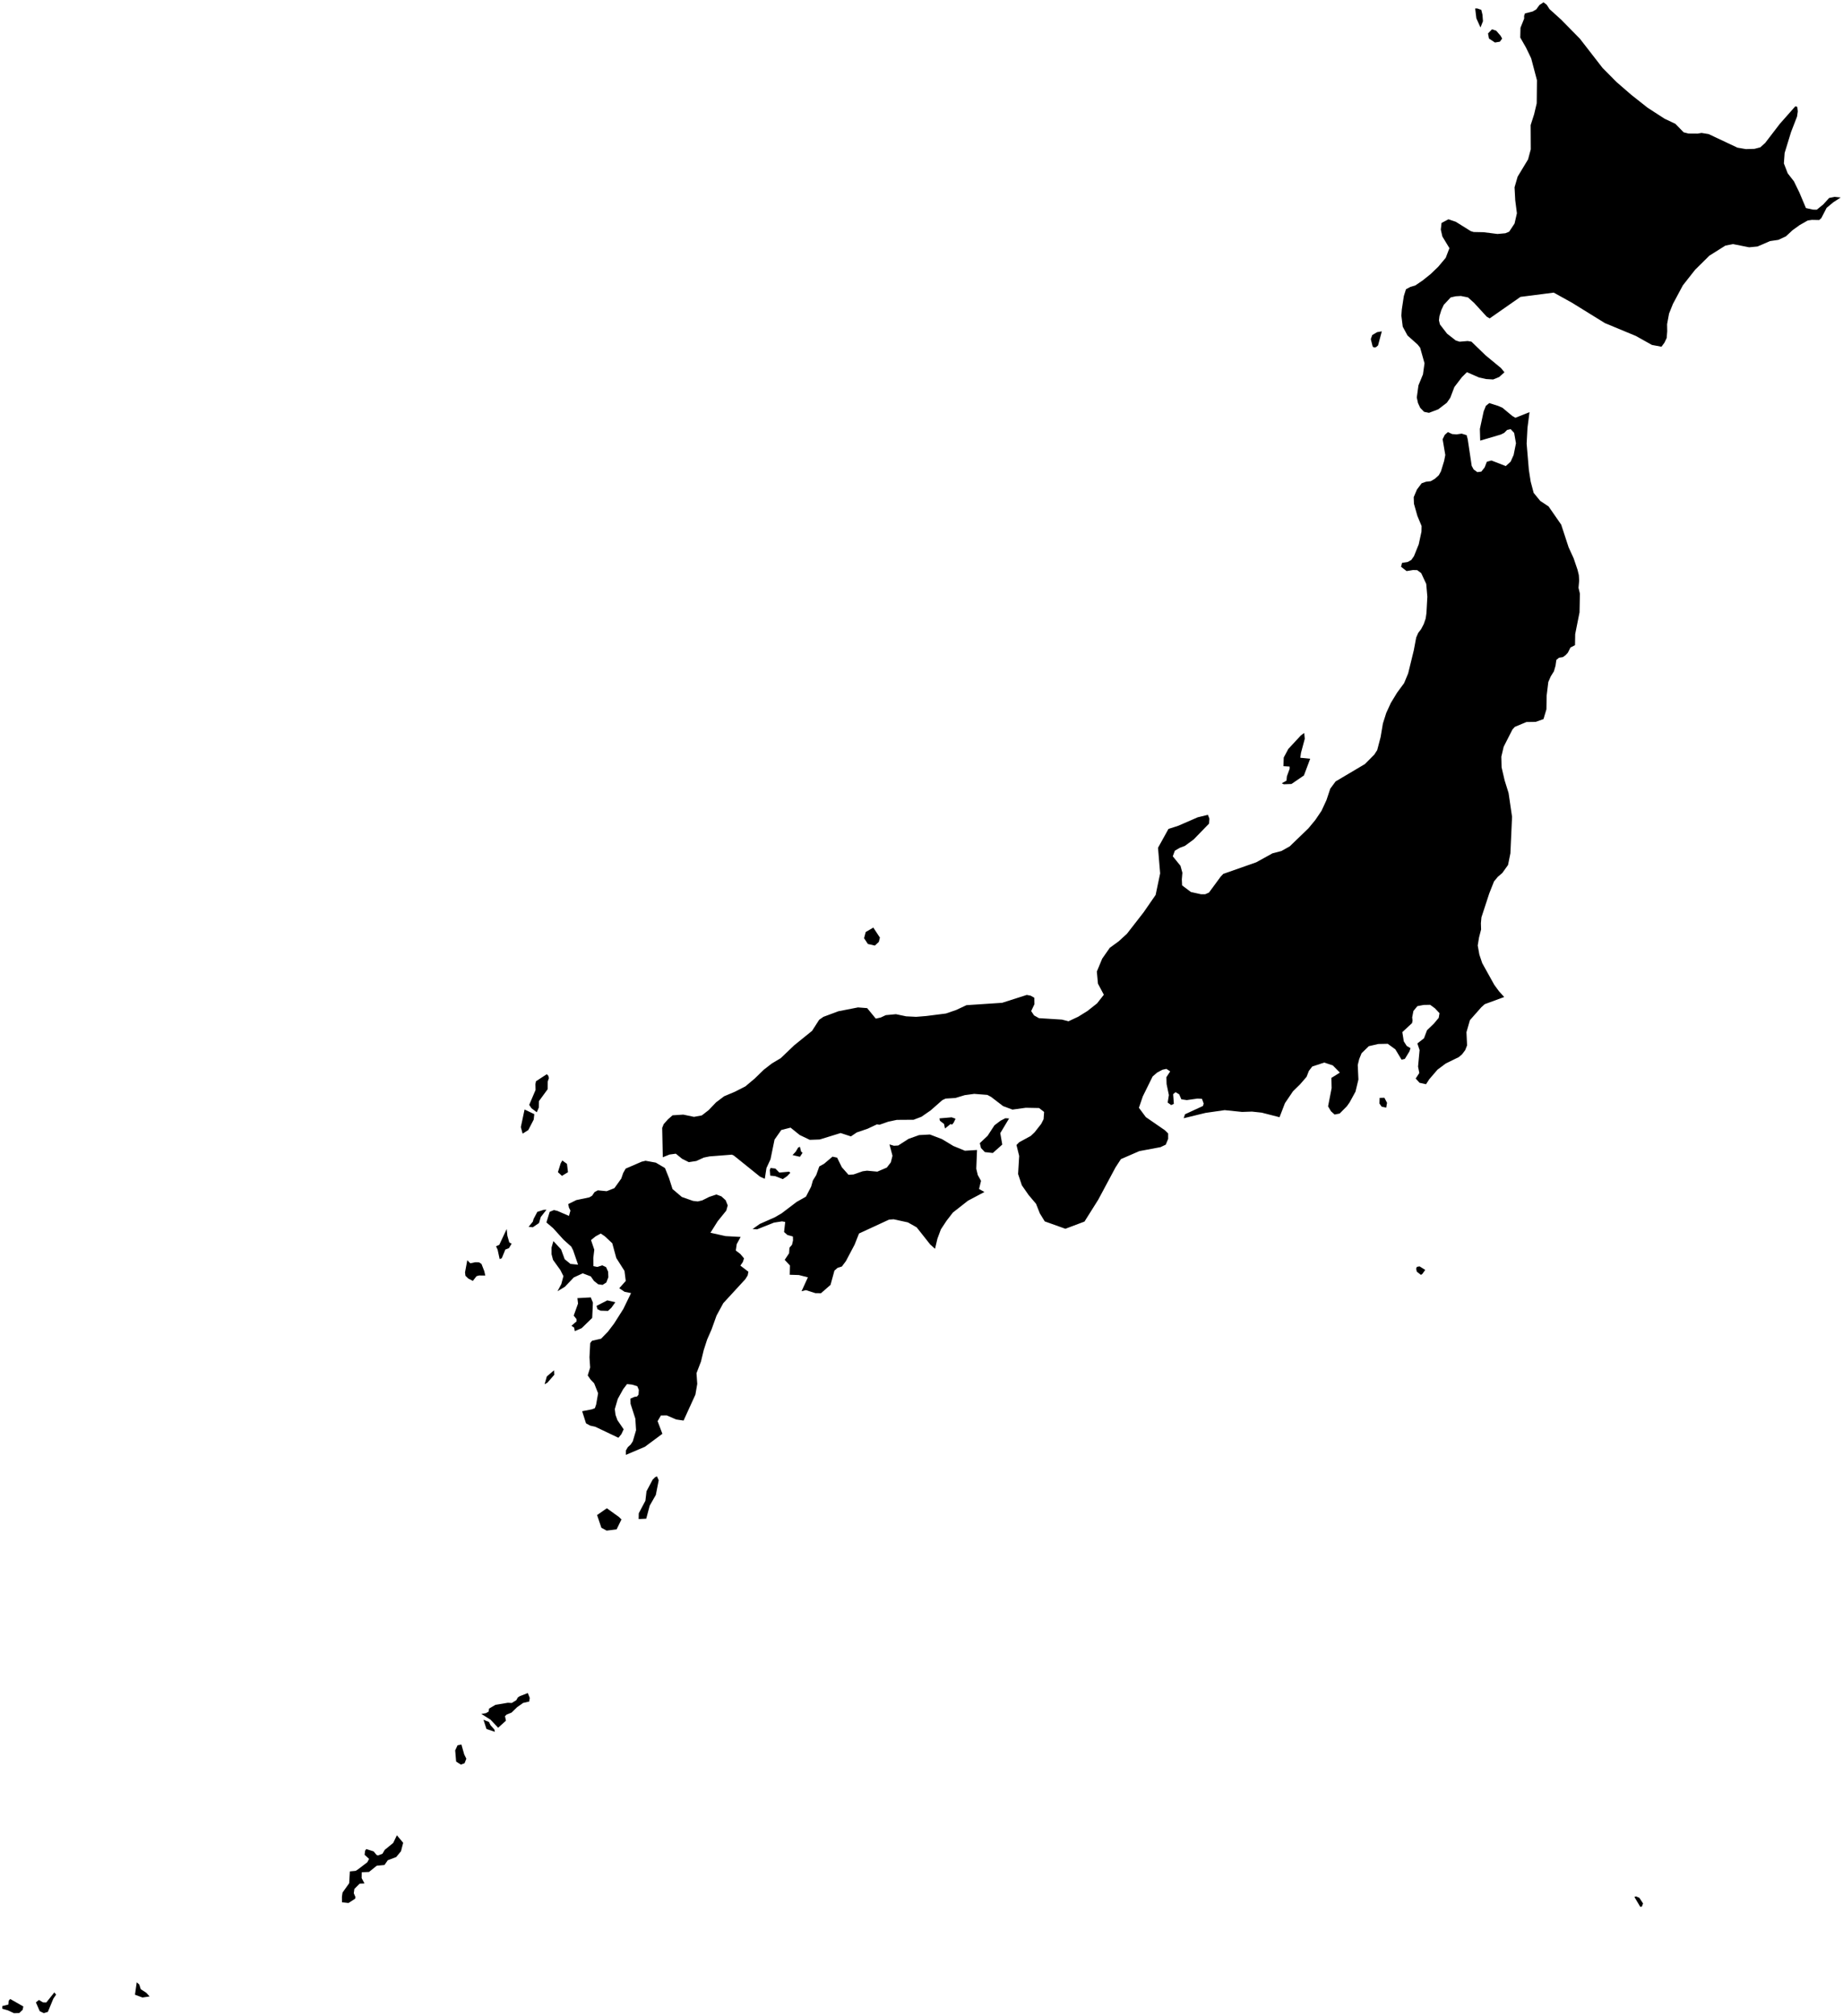 <?xml version="1.0"?>
<svg xmlns="http://www.w3.org/2000/svg" version="1.2" baseProfile="tiny" width="800" height="875" viewBox="0 0 800 875" stroke-linecap="round" stroke-linejoin="round">
<g id="ne_50m_admin_0_countries">
<path d="M 381.468 408.764 379.75 410.353 376.718 409.652 375.07 407.157 375.782 404.471 379.082 402.543 381.941 406.883 381.468 408.764 Z M 560.604 340.217 557.238 340.341 556.392 339.904 558.43 338.787 558.603 336.922 559.808 333.614 559.783 332.66 557.115 332.5 557.238 328.741 559.214 325.033 564.646 319.176 566.128 318.073 566.37 320.621 564.738 326.66 564.426 328.84 568.721 329.272 566 336.528 560.604 340.217 Z M 435.061 496.701 430.959 500.361 427.512 499.972 425.825 498.21 425.312 496.085 428.699 492.904 431.668 488.343 434.294 486.359 436.407 485.276 438.021 485.37 434.192 491.752 435.061 496.701 Z M 267.649 663.707 263.33 664.239 261.048 663.015 259.181 657.486 263.413 654.53 268.697 658.342 269.756 659.396 267.649 663.707 Z M 280.516 659.058 277.221 659.227 277.274 656.718 280.15 651.287 280.632 647.15 283.308 642.111 284.395 641.045 285.18 640.696 285.93 642.398 284.677 648.75 282.02 653.411 280.516 659.058 Z M 252.482 576.384 249.498 577.671 249.221 576.141 248.052 575.344 250.27 573.439 250.259 572.478 249.035 570.93 250.908 565.706 250.636 563.354 256.448 563.036 257.365 565.308 257.058 571.933 252.482 576.384 Z M 229.318 490.412 226.863 491.968 226.081 489.129 227.701 481.491 231.922 483.502 231.664 485.874 229.318 490.412 Z M 233.885 480.633 232.997 482.686 230.702 480.946 229.716 479.478 232.47 473.018 232.411 470.459 232.644 469.238 237.358 466.165 238.064 466.911 238.262 467.903 237.753 469.364 237.715 472.7 233.951 477.849 233.885 480.633 Z M 202.842 546.893 204.143 548.227 206.238 547.775 207.867 547.793 208.993 548.492 210.235 551.692 210.647 553.55 207.993 553.518 206.851 553.817 205.251 555.868 203.243 554.827 202.04 553.652 201.857 552.152 202.842 546.893 Z M 263.916 568.898 260.671 568.796 259.368 568.163 258.93 566.722 263.622 564.311 267.1 565.129 265.378 567.532 263.916 568.898 Z M 643.719 9.202 642.645 11.924 640.854 7.959 640.333 3.66 641.259 3.666 642.99 4.272 643.496 6.36 643.719 9.202 Z M 651.064 18.089 648.922 18.447 646.331 16.738 645.914 14.526 647.639 12.714 649.472 13.321 651.392 15.562 652.046 16.738 651.064 18.089 Z M 597.403 150.583 596.652 150.829 595.857 150.468 595.031 147.161 595.652 145.404 597.754 144.155 599.811 143.787 598.178 149.898 597.403 150.583 Z M 413.969 487.184 413.255 488.043 412.607 487.785 410.209 489.736 409.771 487.753 407.99 486.37 407.8 485.339 413.096 484.882 414.775 485.487 413.969 487.184 Z M 602.078 478.583 601.711 480.69 599.742 480.258 598.785 478.903 598.869 476.444 600.934 476.392 602.078 478.583 Z M 217.817 546.023 216.882 546.4 216.01 542.332 215.311 540.836 216.721 540.225 219.94 533.344 220.227 536.24 221.066 539.169 222.083 539.725 220.911 541.674 219.348 542.276 217.817 546.023 Z M 233.965 530.77 231.282 532.59 229.448 532.397 231.299 530.148 231.603 529.017 233.232 525.911 236.052 525.016 237.211 524.985 234.745 528.137 233.965 530.77 Z M 246.548 508.7 243.934 510.293 242.179 508.69 243.368 504.847 244.082 503.606 246.108 505.093 246.548 508.7 Z M 348.368 500.297 347.223 502.012 344.019 501.272 345.385 499.811 346.471 498.003 347.217 497.666 347.727 499.736 348.368 500.297 Z M 336.587 507.126 338.277 508.863 342.547 508.47 343.053 508.963 341.741 510.36 339.801 511.701 336.467 510.397 334.333 510.197 334.158 507.741 334.475 506.871 336.587 507.126 Z M 237.592 600.065 236.404 600.711 237.351 597.363 240.483 594.659 240.594 596.626 237.592 600.065 Z M 712.693 827.404 711.982 827.478 709.451 823.215 710.154 822.97 711.586 823.577 713.211 826.032 712.693 827.404 Z M 732.925 57.948 736.866 57.976 738.601 57.687 741.66 58.184 754.169 64.074 757.843 64.708 761.563 64.6 764.117 63.929 766.231 62.015 772.582 53.733 779.299 46.142 780.155 46.369 780.371 48.332 780.061 50.559 777.448 57.31 774.667 66.371 774.336 70.907 775.992 75.211 778.698 78.686 781.059 83.527 783.909 90.289 787.004 90.975 788.646 90.979 791.43 88.72 793.986 85.912 796.387 85.434 799 85.71 795.829 87.756 792.886 90.205 790.603 94.626 789.667 95.486 786.474 95.426 784.679 95.693 781.149 97.7 778.091 99.91 775.216 102.569 771.932 104.099 768.327 104.625 762.899 106.97 759.258 107.32 752.248 105.93 748.957 106.575 741.999 110.95 735.814 117.064 730.483 123.841 726.171 131.9 724.497 136.078 723.641 140.704 723.697 143.738 723.466 146.672 722.469 148.756 721.206 150.466 717.057 149.689 710.058 145.783 696.658 140.221 682.394 131.403 674.431 126.986 660 128.843 646.632 138.172 645.365 137.442 639.854 131.435 637.215 129.066 634.149 128.45 631.891 128.579 629.708 129.07 626.702 132.291 625.633 134.59 624.828 137.191 624.614 139.025 625.046 140.809 628.138 144.804 631.895 147.746 633.57 148.285 637.076 147.992 638.719 148.266 644.841 154.196 651.53 159.718 653.041 161.565 650.73 163.619 648.144 164.675 645.084 164.498 642.033 163.821 636.755 161.523 634.609 163.641 631.305 167.958 629.541 172.611 628.053 174.763 624.307 177.631 620.292 179.156 618.158 178.718 616.489 176.999 615.517 174.92 614.99 172.502 615.715 167.233 617.675 162.469 618.343 157.632 616.446 150.886 615.326 149.492 610.962 145.598 608.898 141.772 608.299 136.985 608.482 134.332 609.371 128.475 610.308 125.511 612.227 124.509 614.317 123.891 617.51 121.73 620.999 118.936 624.304 115.76 627.547 111.892 629.161 107.688 626.103 102.643 625.413 99.625 625.739 96.752 628.736 95.169 631.927 96.249 638.417 100.303 639.676 100.687 644.034 100.775 650.027 101.535 653.465 101.22 655.09 100.541 657.435 97.001 658.45 92.553 657.726 86.896 657.429 81.273 658.772 76.652 663.298 69.167 664.468 64.803 664.415 54.3 665.912 49.636 667.051 44.828 667.155 34.818 664.641 25.303 662.411 20.676 659.907 16.292 660.007 12.041 661.605 8.063 661.584 6.88 661.955 5.822 665.308 4.978 666.841 4.09 668.244 2.163 669.991 1 671.385 2.058 672.598 3.95 677.678 8.547 685.785 16.793 695.615 29.463 701.693 35.596 708.057 41.123 715.178 46.748 722.569 51.532 727.233 53.732 730.827 57.418 732.925 57.948 Z M 295.974 519.449 300.795 521.147 302.861 521.387 304.817 520.935 307.833 519.422 310.974 518.374 313.128 519.18 314.986 520.868 315.888 523.11 315.269 525.351 311.526 529.982 308.384 534.974 314.912 536.428 321.498 536.789 319.795 539.903 319.399 542.693 321.346 544.173 322.967 546.092 322.44 547.69 321.374 549.23 324.866 551.895 324.549 553.496 323.525 555.126 313.955 565.541 311.023 570.941 308.863 576.961 306.946 581.331 305.471 585.901 304.274 590.861 302.331 595.919 302.659 600.563 301.856 605.225 296.721 616.483 293.481 616.003 289.469 614.26 286.9 614.263 285.445 616.731 287.524 622.224 279.916 627.87 271.66 631.371 271.703 629.449 272.536 628.004 273.759 626.891 274.676 625.5 276.099 620.675 275.788 615.656 273.711 609.217 273.656 606.962 275.376 606.204 276.512 606.045 277.169 605.226 277.303 603.168 276.626 601.573 274.375 600.877 272.183 600.651 270.52 602.826 268.152 607.099 266.87 611.512 267.188 614.018 268.009 616.309 270.716 620.266 269.746 622.362 268.443 623.949 258.372 619.157 256.171 618.674 254.376 617.686 252.701 612.429 256.944 611.604 258.217 611.106 258.77 609.534 259.62 604.636 257.909 600.318 256.351 598.693 255.117 596.876 256.171 593.461 255.88 589.005 256.202 582.843 256.985 581.85 260.909 580.961 263.883 577.911 266.566 574.37 270.562 568.067 273.921 561.163 271.116 560.603 268.807 559.051 271.626 555.89 271.078 551.537 267.511 545.93 265.768 539.53 262.515 536.487 260.774 535.319 258.48 536.576 256.553 538.155 257.968 542.347 257.542 545.897 257.576 549.455 259.279 549.81 261.442 549.122 263.09 549.899 263.958 551.845 264.076 554.262 263.184 556.566 261.551 557.603 259.656 557.335 257.824 555.881 256.45 553.92 252.953 552.582 249.059 554.381 245.202 558.422 242.004 560.349 243.656 557.235 244.566 553.791 243.25 551.18 240.054 546.737 239.412 544.284 239.412 541.389 240.216 538.594 243.558 542.206 245.114 546.458 247.621 548.498 250.918 548.825 248.784 542.597 247.976 541.001 244.611 537.974 240.096 532.983 237.186 530.502 238.605 525.89 240.465 525.127 241.968 525.501 246.971 527.662 247.616 525.356 246.95 524.029 246.657 522.53 250.168 520.801 255.799 519.625 256.984 518.939 258.079 517.333 259.489 516.568 263.355 516.94 266.711 515.606 269.69 511.439 270.491 509.079 271.583 507.145 278.522 504.141 280.222 503.736 284.676 504.547 288.656 506.902 290.422 511.317 291.925 516.01 295.974 519.449 Z M 413.837 497.326 418.866 499.383 424.103 499.055 423.775 507.192 424.436 509.952 425.839 512.451 424.977 515.982 427.312 517.285 420.156 521.077 413.634 526.199 410.908 529.717 408.416 533.497 406.91 537.544 405.875 541.932 403.797 540.083 397.906 532.634 394.1 530.484 387.913 529.135 385.922 529.273 372.873 535.308 370.976 540.107 367.187 547.284 365.432 549.622 363.562 550.214 362.208 551.403 360.512 557.592 356.371 561.218 353.933 561.186 349.824 559.875 347.932 560.353 350.69 554.323 346.764 553.324 342.81 553.204 342.9 549.174 340.617 546.736 342.523 543.884 342.685 541.469 343.784 540.202 344.234 538.274 344.178 536.597 341.773 535.933 340.349 534.658 340.838 530.284 339.454 530.035 335.97 530.576 328.636 533.488 326.683 533.361 329.807 531.151 336.336 528.258 339.292 526.543 345.791 521.602 349.837 519.315 352.094 514.96 352.855 512.277 354.29 509.962 355.637 506.2 357.715 505.039 361.368 501.949 363.366 502.382 365.427 506.553 368.315 509.823 370.506 509.679 374.455 508.297 376.342 508.037 380.826 508.458 384.945 506.69 386.68 504.447 387.406 501.572 386.1 496.639 388.022 497.223 389.889 497.113 394.384 494.225 398.955 492.596 403.651 492.342 408.852 494.322 413.837 497.326 Z M 656.446 180.511 657.797 181.303 663.92 178.871 663.039 185.673 662.676 192.522 663.632 203.857 664.421 208.968 665.728 213.897 668.57 217.37 672.199 219.78 677.678 227.685 680.895 237.515 683.071 242.268 684.774 247.277 685.33 249.578 685.479 251.902 685.196 255.097 685.801 257.648 685.633 265.75 683.753 275.189 683.675 279.982 681.693 281.007 680.565 283.262 679.562 284.326 678.432 285.163 676.749 285.423 675.579 286.371 675.207 288.927 674.529 291.308 673.144 293.529 672.084 295.964 671.366 301.834 671.261 307.837 669.987 312.071 666.561 313.279 662.579 313.336 657.547 315.44 656.5 316.608 652.711 324.047 651.69 328.375 651.804 332.996 653.119 338.645 654.837 344.155 656.344 354.468 655.628 370.293 654.602 375.372 652.096 378.87 650.163 380.515 648.51 382.512 646.445 387.728 643.054 398.096 642.819 400.679 642.905 403.354 642.004 406.867 641.443 410.311 642.158 414.278 643.396 417.973 648.632 427.393 650.664 430.164 652.931 432.674 644.492 435.778 642.987 437.131 638.053 442.722 636.554 447.935 636.82 453.651 636.009 455.725 634.651 457.538 633.218 458.757 627.573 461.517 623.976 464.205 620.41 468.356 619.006 470.521 616.187 469.896 614.513 468.048 616.087 465.647 615.541 462.869 616.21 455.684 615.245 452.821 618.116 450.587 619.437 447.077 622.409 444.225 624.514 441.704 624.856 439.692 622.876 437.577 620.803 436.059 617.976 436.112 615.256 436.629 613.53 438.722 612.99 441.536 613.151 442.841 612.947 443.99 608.715 447.908 609.347 451.913 610.641 453.927 612.267 454.863 611.808 456.254 609.818 459.527 608.393 459.872 605.692 455.391 602.377 452.971 598.321 453.053 594.161 454.012 591.023 457.067 590.003 459.582 589.362 462.177 589.655 468.469 588.39 473.736 585.846 478.38 584.646 480.078 581.506 483.241 579.328 483.673 577.754 482.265 576.482 480.121 578.023 472.209 577.924 467.775 581.609 465.482 578.548 462.356 574.824 461.118 569.61 462.839 568.147 464.744 567.153 467.301 564.357 470.538 561.262 473.572 557.765 478.732 555.413 484.836 547.662 482.851 543.43 482.402 539.163 482.549 531.6 481.769 523.287 482.963 513.814 485.276 514.394 483.554 522.19 479.952 522.477 478.877 521.746 476.861 519.812 476.747 515.166 477.406 512.799 477.074 511.852 474.908 510.291 473.96 509.233 474.831 509.537 479.024 508.381 479.57 506.86 478.475 507.383 475.226 506.388 470.441 506.301 467.477 507.948 464.952 506.301 463.859 504.548 464.25 502.309 465.442 500.325 467.155 496.059 475.8 494.375 480.747 497.374 484.787 505.639 490.485 507.054 491.871 507.062 494.245 506.022 496.752 503.734 497.831 494.546 499.552 486.556 503.025 484.204 506.64 476.729 520.613 470.746 530.124 462.459 533.247 453.497 530.044 451.394 526.625 449.726 522.423 446.472 518.568 443.562 514.385 441.928 509.475 442.403 501.654 441.226 496.894 442.432 495.675 447.431 492.961 449.079 491.402 451.949 487.749 452.993 485.7 453.219 482.555 451.027 480.846 445.261 480.734 439.487 481.531 435.421 480.019 430.219 476.028 428.599 475.158 422.886 474.708 418.781 475.259 414.726 476.49 410.474 476.755 409.038 477.42 403.976 481.875 399.98 484.639 396.561 485.943 389.285 485.993 385.614 486.76 381.741 488.111 380.683 487.922 376.584 489.845 371.903 491.443 369.359 493.16 364.903 491.704 355.829 494.502 351.501 494.653 347.139 492.562 343.166 489.361 339.147 490.374 336.21 494.551 334.446 503.12 332.692 506.912 331.98 511.558 329.964 510.68 318.501 501.447 317.694 501.088 308.01 501.841 305.492 502.356 302.303 503.825 298.989 504.336 296.082 502.883 293.361 500.668 290.593 501.044 287.702 502.216 287.436 489.469 288.085 487.842 289.941 485.757 291.947 484.006 296.603 483.71 301.24 484.683 304.635 484.059 307.608 481.755 310.8 478.408 314.327 475.749 319.012 473.777 323.568 471.449 327.641 468.017 331.536 464.229 335.072 461.489 338.866 459.238 344.759 453.618 352.5 447.352 355.588 442.547 357.42 441.278 363.91 438.856 372.442 437.185 376.412 437.493 380.157 442.054 382.311 441.562 384.512 440.54 388.894 440.125 393.344 441.056 397.717 441.272 402.118 440.912 410.603 439.835 415.101 438.283 419.509 436.215 435.004 435.186 445.703 431.769 447.371 432.086 448.976 433 449.022 435.784 447.607 438.779 448.857 440.653 450.978 441.85 460.971 442.472 463.811 443.198 468.034 441.222 472.022 438.743 476.202 435.444 479.15 431.69 476.59 426.864 476.112 421.632 478.44 416.019 481.739 411.309 485.604 408.495 489.168 405.236 496.41 395.923 501.634 388.368 503.594 379.02 502.666 367.913 507.203 359.729 511.452 358.361 519.901 354.682 524.322 353.611 524.97 355.258 524.823 357.409 518.157 364.278 514.338 367.088 512.058 367.948 509.965 369.185 509.075 371.61 512.412 375.724 513.245 378.744 513.005 381.635 513.122 384.234 516.938 387.102 521.333 388.076 523.179 388.064 524.798 387.33 529.867 380.434 531 379.237 545.313 374.207 552.338 370.326 556.214 369.318 559.848 367.288 567.96 359.459 570.944 355.852 573.638 351.867 575.775 347.243 577.442 342.241 579.757 339.118 592.471 331.581 596.528 327.499 597.805 325.531 599.292 319.86 600.281 313.979 601.746 309.36 603.748 305.019 606.448 300.587 609.486 296.462 611.24 292.254 613.689 282.233 614.733 276.694 615.597 274.688 616.892 272.991 618.007 270.854 618.837 268.47 619.18 266.118 619.574 258.948 619.088 253.395 616.913 248.726 615.183 247.422 613.329 247.377 610.566 247.832 608.163 245.954 608.605 244.252 611.003 243.896 612.625 242.992 613.764 241.369 615.844 236.207 617.027 230.701 617.079 228.278 615.254 223.898 613.76 218.619 613.654 215.758 615.058 212.438 617.107 209.724 618.986 209.058 621.034 208.832 622.869 207.762 624.551 206.227 625.479 204.555 626.863 200.031 627.367 197.455 626.208 190.618 627.131 188.724 628.486 187.526 630.369 188.373 632.276 188.507 634.483 188.185 636.634 188.859 637.096 190.605 638.83 202.164 639.661 203.712 641.26 204.889 643.011 204.667 644.462 202.823 645.395 200.392 647.389 199.842 653.628 202.257 655.726 200.349 657.026 197.46 658.046 192.382 657.256 187.859 655.72 186.226 654.218 186.574 652.93 187.856 651.464 188.579 642.518 191.214 642.376 186.145 644.023 178.524 644.997 176.103 646.466 174.928 650.29 176.14 652.179 176.964 656.446 180.511 Z M 23.151 867.359 20.779 873.093 19.006 873.635 17.25 872.783 15.587 868.973 16.914 867.915 18.656 868.971 20.105 868.999 23.589 864.638 24.34 865.609 23.151 867.359 Z M 8.353 873.589 6.092 873.666 3.438 872.43 1 871.728 1.02 870.566 3.64 869.917 3.764 868.262 4.434 867.494 10.133 870.747 9.828 872.19 8.353 873.589 Z M 64.952 866.394 61.835 866.858 58.587 865.646 59.358 860.247 60.458 861.227 61.086 863.24 63.476 864.785 64.952 866.394 Z M 171.996 805.892 168.322 807.289 166.897 809.35 163.546 809.66 160.18 812.367 157.024 812.503 156.989 815.043 158.216 817.368 156.114 817.449 153.82 819.744 153.565 821.608 154.275 823.242 154.136 823.988 151.278 825.845 148.441 825.537 148.421 823.09 148.695 821.301 151.573 817.258 151.876 812.127 154.39 811.884 155.333 811.296 159.424 808.179 160.222 806.714 158.26 804.912 158.493 803.134 158.989 802.433 162.199 803.461 163.452 804.977 164.081 805.211 166.02 804.466 166.993 802.796 170.689 799.763 172.28 796.457 175.009 799.708 174.066 803.363 171.996 805.892 Z M 201.647 765.202 200.045 765.777 197.994 764.466 197.584 759.601 198.622 757.391 200.29 757.077 201.512 761.392 202.427 763.221 201.647 765.202 Z M 219.615 746.735 216.229 749.783 212.954 746.317 208.936 743.785 210.921 743.459 212.11 742.768 212.287 741.475 215.056 739.844 220.44 738.944 222.133 739.039 224.105 737.836 224.787 736.63 225.599 736.1 229.109 734.72 229.953 736.842 229.721 738.408 227.103 739.005 224.49 740.84 222.047 743.212 219.899 744.089 219.202 744.752 219.615 746.735 Z M 214.597 750.558 214.796 751.566 211.164 750.322 209.857 746.313 212.25 747.28 212.931 748.687 214.597 750.558 Z M 617.457 552.788 616.817 553.272 614.992 551.855 614.721 550.574 615.027 549.769 616.2 549.562 618.648 551.098 617.457 552.788 Z"/>
</g>
</svg>